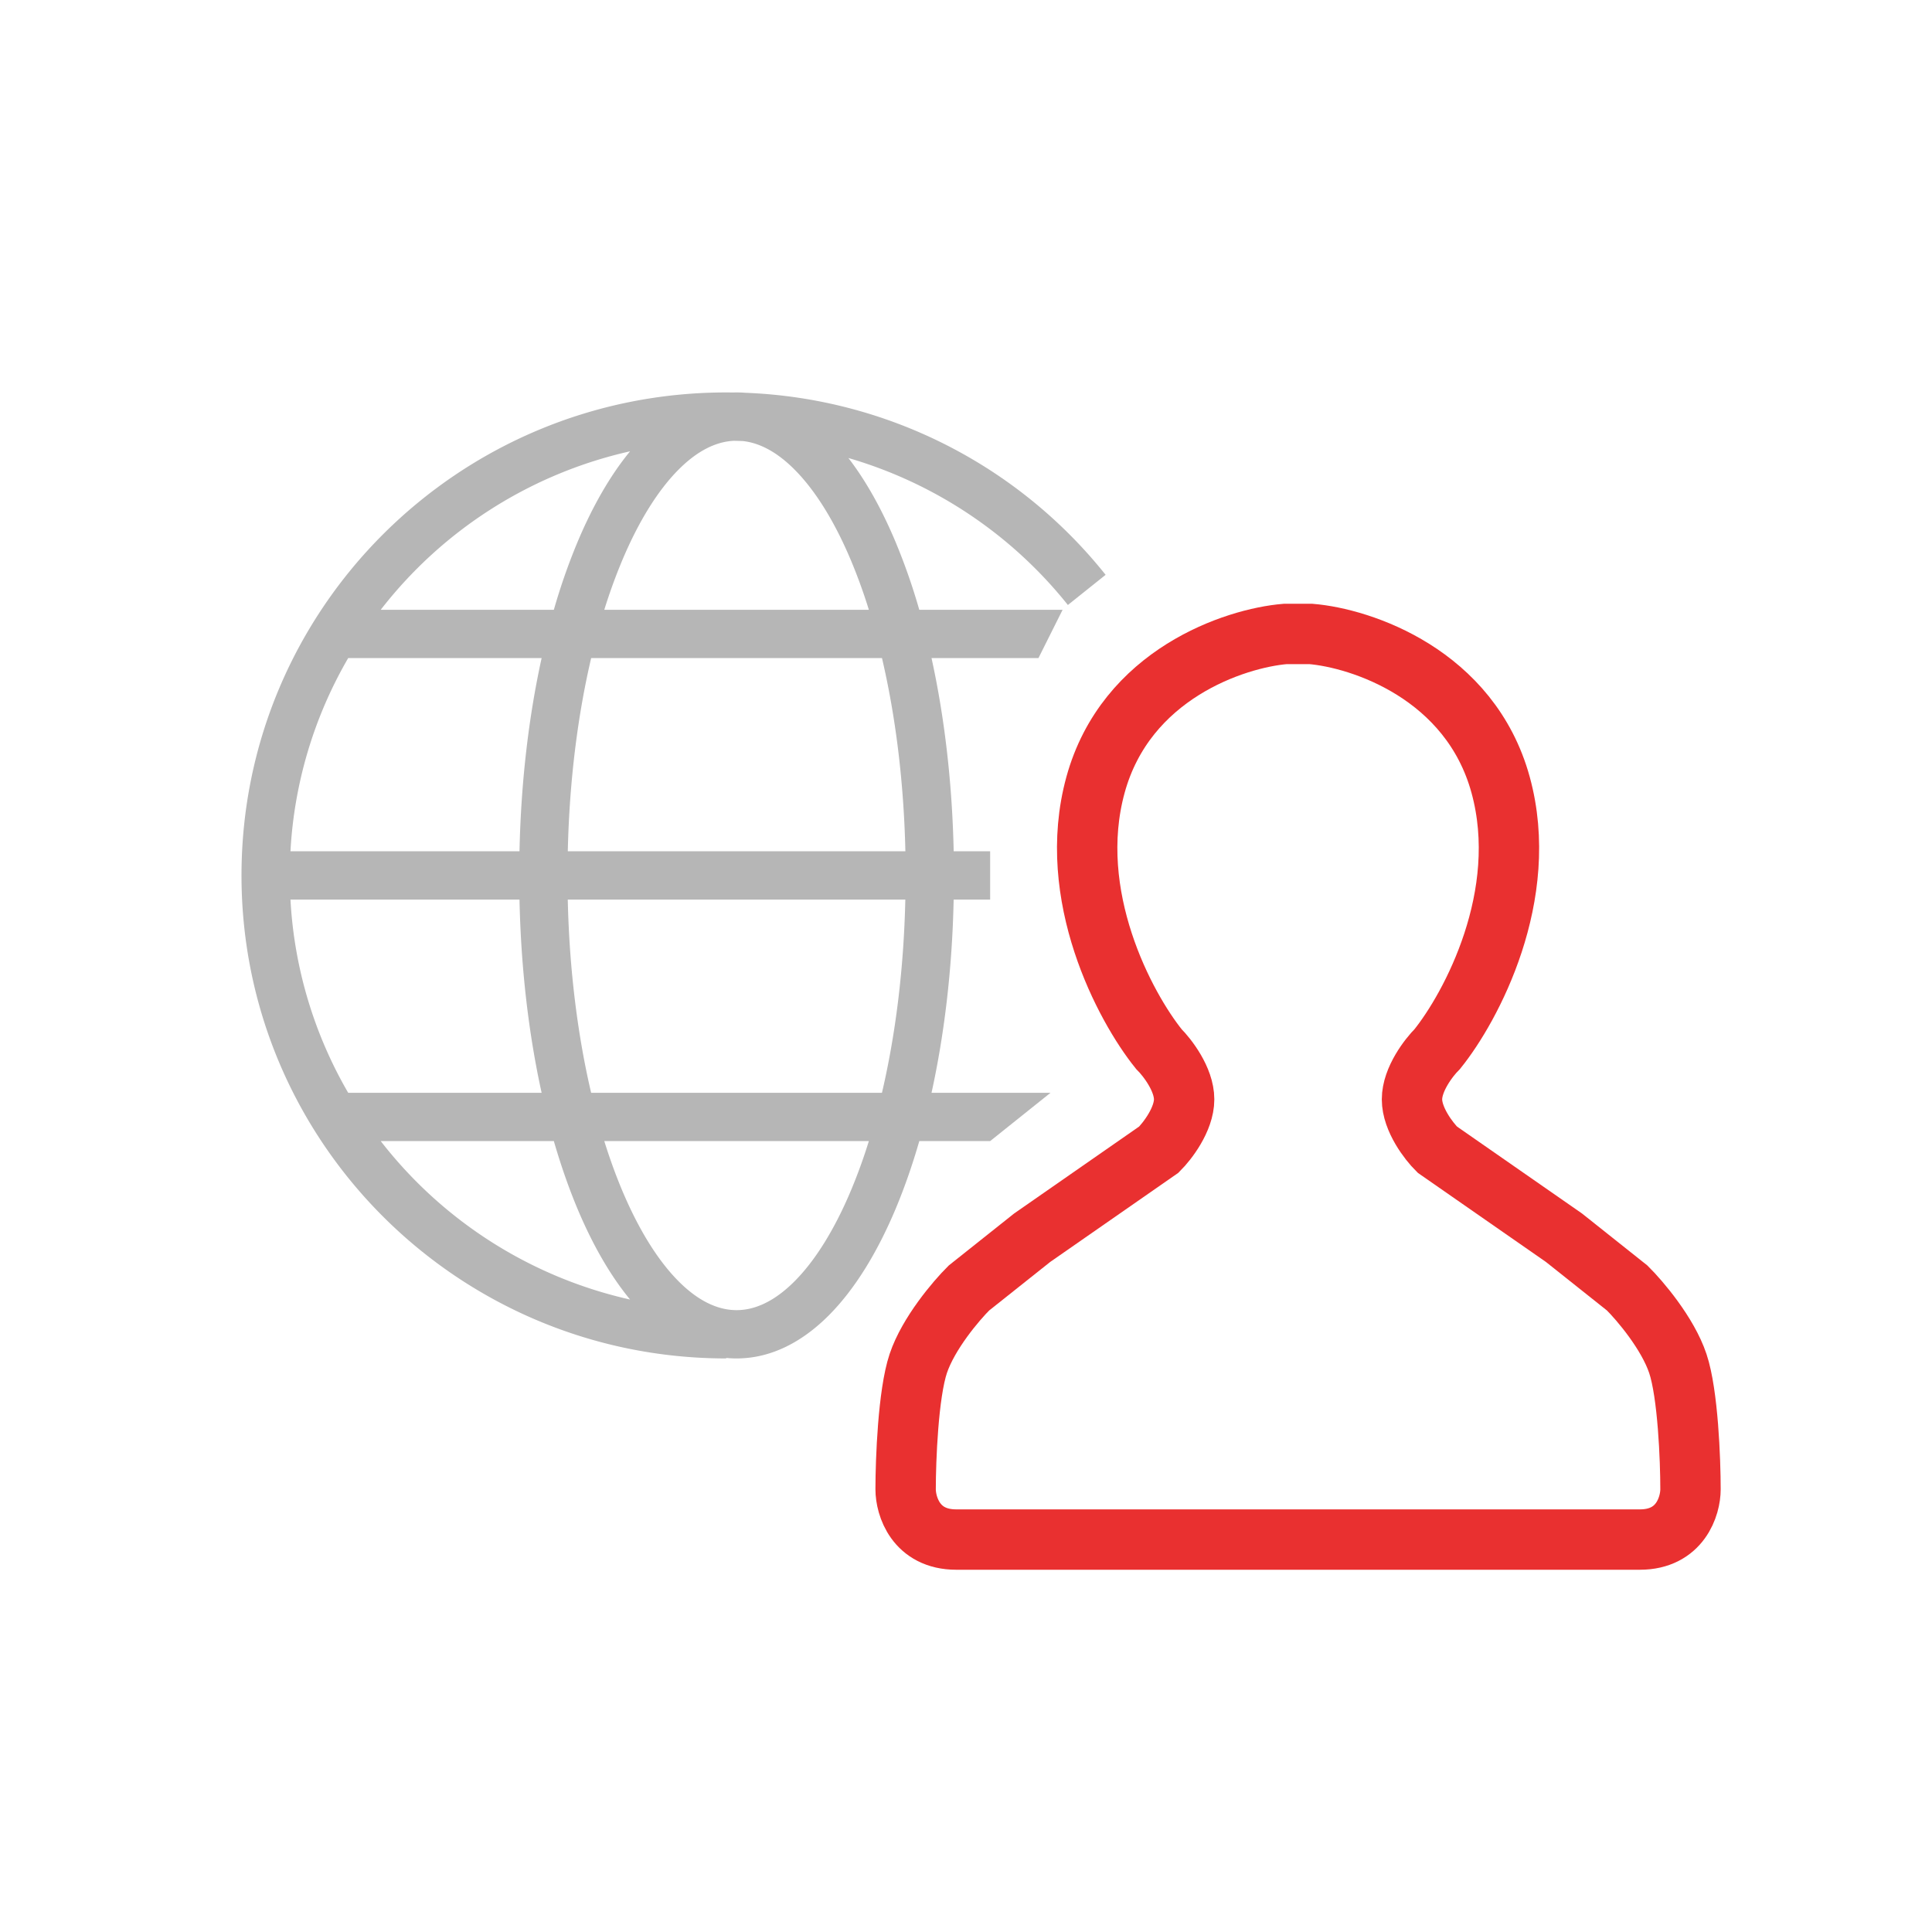 <svg width="64" height="64" fill="none" xmlns="http://www.w3.org/2000/svg"><path fill-rule="evenodd" clip-rule="evenodd" d="M9.622 28.2a14.277 14.277 0 011.912-6.4h6.408c-.427 1.942-.685 4.111-.733 6.4H9.622zm20.83-8a20.407 20.407 0 00-.79-2.258c-.446-1.062-.967-2.002-1.558-2.77a14.474 14.474 0 017.271 4.869l1.25-.999a16.048 16.048 0 00-11.925-6.03 3.599 3.599 0 00-.41-.01 16.59 16.59 0 00-.234-.002C15.191 13 8 20.16 8 29s7.191 16 16.056 16v-.017c.114.011.228.017.344.017 1.16 0 2.193-.561 3.058-1.43.862-.866 1.601-2.078 2.205-3.511.292-.696.557-1.452.79-2.259H32.8l2-1.6h-3.942c.427-1.942.685-4.111.733-6.4H32.8v-1.6h-1.208c-.05-2.289-.307-4.458-.734-6.4H34.4l.8-1.6h-4.747zm-.46 8c-.053-2.327-.33-4.5-.775-6.4h-9.634c-.445 1.9-.722 4.073-.774 6.4H29.99zm0 1.6H18.808c.052 2.327.329 4.5.774 6.4h9.634c.445-1.9.722-4.073.774-6.4zm-1.21 8h-8.764c.181.582.38 1.13.594 1.638.554 1.316 1.194 2.33 1.864 3.003.666.67 1.316.959 1.924.959.608 0 1.258-.29 1.924-.959.67-.673 1.31-1.687 1.864-3.003a17.99 17.99 0 00.594-1.638zm-4.188-23.19c-.095-.004-.19-.006-.285-.008-.582.028-1.2.32-1.833.957-.67.673-1.31 1.687-1.864 3.003a18.178 18.178 0 00-.594 1.638h8.764a17.99 17.99 0 00-.594-1.638c-.554-1.317-1.194-2.33-1.864-3.003-.596-.6-1.179-.894-1.73-.95zM9.622 29.8h7.587c.048 2.289.306 4.458.733 6.4h-6.408a14.277 14.277 0 01-1.912-6.4zm2.99 8h5.735c.233.807.498 1.563.79 2.259.491 1.166 1.072 2.185 1.735 2.99a14.465 14.465 0 01-8.26-5.249zm0-17.6a14.465 14.465 0 018.26-5.25c-.663.806-1.244 1.826-1.735 2.992a20.407 20.407 0 00-.79 2.258h-5.734z" fill="#B6B6B6"/><path d="M43.42 21h-.84c-1.677.139-5.283 1.333-6.29 5-1.006 3.667.979 7.361 2.097 8.75.28.278.839 1 .839 1.667 0 .666-.56 1.389-.839 1.666L34.193 41l-2.096 1.667c-.42.416-1.342 1.5-1.678 2.5-.335 1-.419 3.194-.419 4.166 0 .556.335 1.667 1.677 1.667h22.646C55.664 51 56 49.889 56 49.333c0-.972-.084-3.166-.42-4.166-.335-1-1.257-2.084-1.677-2.5L51.807 41l-4.194-2.917c-.28-.277-.839-1-.839-1.666 0-.667.56-1.39.839-1.667 1.118-1.389 3.103-5.083 2.097-8.75-1.007-3.667-4.613-4.861-6.29-5z" stroke="#E93030" stroke-width="2"/></svg>